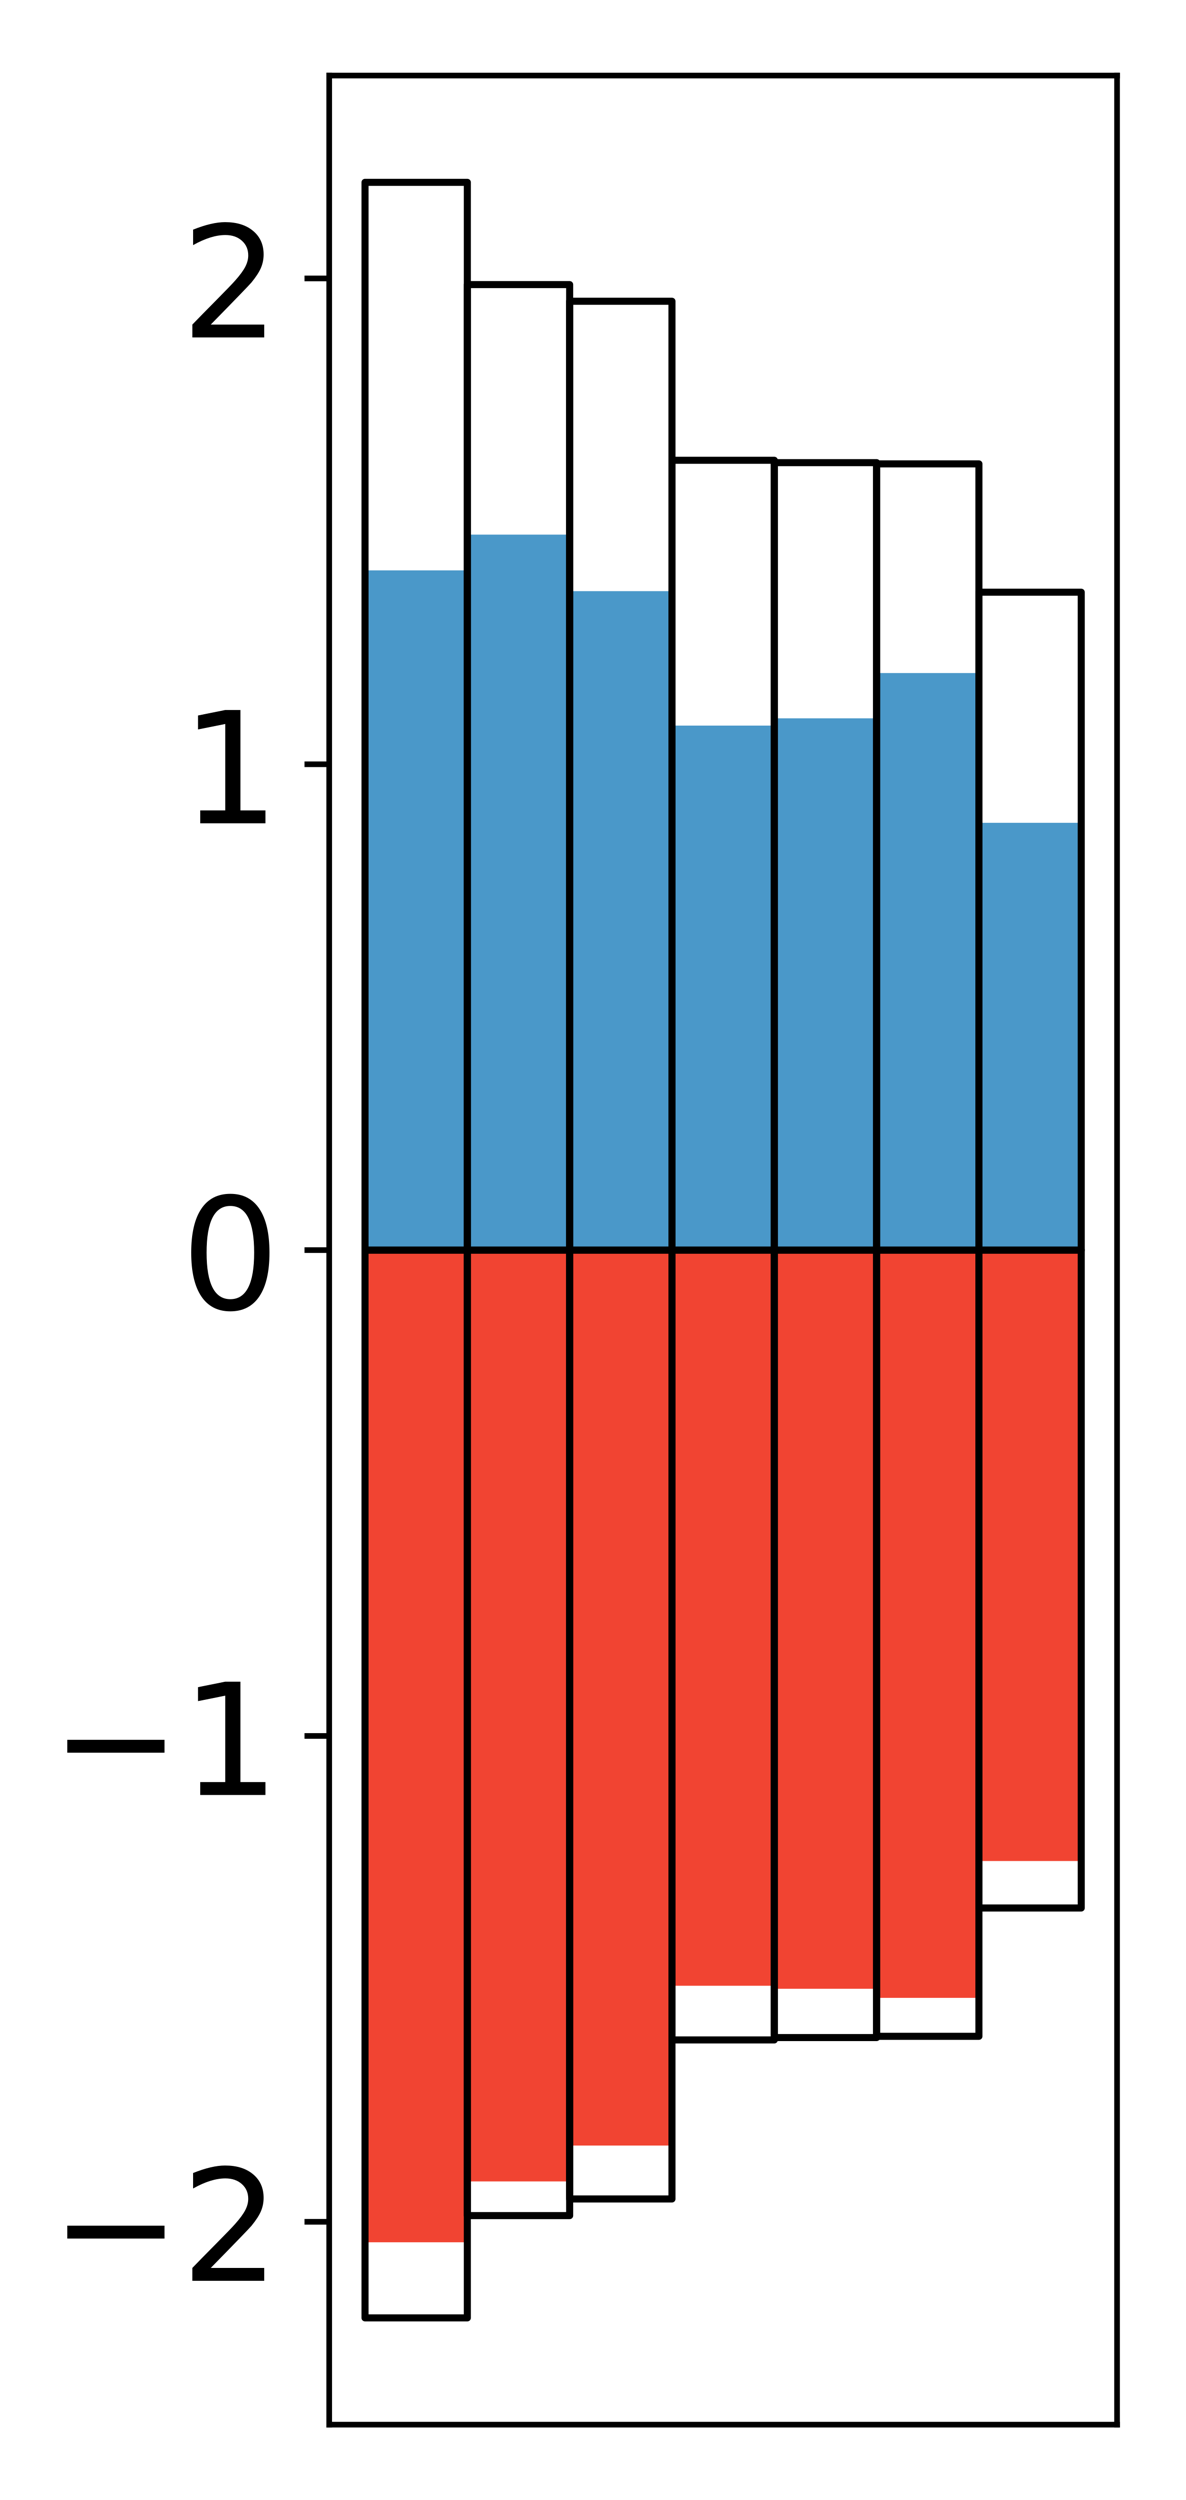 <?xml version="1.0" encoding="utf-8" standalone="no"?>
<!DOCTYPE svg PUBLIC "-//W3C//DTD SVG 1.1//EN"
  "http://www.w3.org/Graphics/SVG/1.1/DTD/svg11.dtd">
<!-- Created with matplotlib (http://matplotlib.org/) -->
<svg height="354pt" version="1.1" viewBox="0 0 168 354" width="168pt" xmlns="http://www.w3.org/2000/svg" xmlns:xlink="http://www.w3.org/1999/xlink">
 <defs>
  <style type="text/css">
*{stroke-linecap:butt;stroke-linejoin:round;}
  </style>
 </defs>
 <g id="figure_1">
  <g id="patch_1">
   <path d="M 0 354.04 
L 168.933 354.04 
L 168.933 0 
L 0 0 
z
" style="fill:#ffffff;"/>
  </g>
  <g id="axes_1">
   <g id="patch_2">
    <path d="M 46.633 343.34 
L 158.233 343.34 
L 158.233 10.7 
L 46.633 10.7 
z
" style="fill:#ffffff;"/>
   </g>
   <g id="matplotlib.axis_1"/>
   <g id="matplotlib.axis_2">
    <g id="ytick_1">
     <g id="line2d_1">
      <defs>
       <path d="M 0 0 
L -3.5 0 
" id="m61a6db0061" style="stroke:#000000;stroke-width:0.8;"/>
      </defs>
      <g>
       <use style="stroke:#000000;stroke-width:0.8;" x="46.633" xlink:href="#m61a6db0061" y="314.614"/>
      </g>
     </g>
     <g id="text_1">
      <!-- −2 -->
      <defs>
       <path d="M 10.594 35.5 
L 73.188 35.5 
L 73.188 27.203 
L 10.594 27.203 
z
" id="DejaVuSans-2212"/>
       <path d="M 19.188 8.297 
L 53.609 8.297 
L 53.609 0 
L 7.328 0 
L 7.328 8.297 
Q 12.938 14.109 22.625 23.891 
Q 32.328 33.688 34.812 36.531 
Q 39.547 41.844 41.422 45.531 
Q 43.312 49.219 43.312 52.781 
Q 43.312 58.594 39.234 62.25 
Q 35.156 65.922 28.609 65.922 
Q 23.969 65.922 18.812 64.312 
Q 13.672 62.703 7.812 59.422 
L 7.812 69.391 
Q 13.766 71.781 18.938 73 
Q 24.125 74.219 28.422 74.219 
Q 39.75 74.219 46.484 68.547 
Q 53.219 62.891 53.219 53.422 
Q 53.219 48.922 51.531 44.891 
Q 49.859 40.875 45.406 35.406 
Q 44.188 33.984 37.641 27.219 
Q 31.109 20.453 19.188 8.297 
z
" id="DejaVuSans-32"/>
      </defs>
      <g transform="translate(7.2 322.973)scale(0.22 -0.22)">
       <use xlink:href="#DejaVuSans-2212"/>
       <use x="83.789" xlink:href="#DejaVuSans-32"/>
      </g>
     </g>
    </g>
    <g id="ytick_2">
     <g id="line2d_2">
      <g>
       <use style="stroke:#000000;stroke-width:0.8;" x="46.633" xlink:href="#m61a6db0061" y="245.817"/>
      </g>
     </g>
     <g id="text_2">
      <!-- −1 -->
      <defs>
       <path d="M 12.406 8.297 
L 28.516 8.297 
L 28.516 63.922 
L 10.984 60.406 
L 10.984 69.391 
L 28.422 72.906 
L 38.281 72.906 
L 38.281 8.297 
L 54.391 8.297 
L 54.391 0 
L 12.406 0 
z
" id="DejaVuSans-31"/>
      </defs>
      <g transform="translate(7.2 254.175)scale(0.22 -0.22)">
       <use xlink:href="#DejaVuSans-2212"/>
       <use x="83.789" xlink:href="#DejaVuSans-31"/>
      </g>
     </g>
    </g>
    <g id="ytick_3">
     <g id="line2d_3">
      <g>
       <use style="stroke:#000000;stroke-width:0.8;" x="46.633" xlink:href="#m61a6db0061" y="177.02"/>
      </g>
     </g>
     <g id="text_3">
      <!-- 0 -->
      <defs>
       <path d="M 31.781 66.406 
Q 24.172 66.406 20.328 58.906 
Q 16.5 51.422 16.5 36.375 
Q 16.5 21.391 20.328 13.891 
Q 24.172 6.391 31.781 6.391 
Q 39.453 6.391 43.281 13.891 
Q 47.125 21.391 47.125 36.375 
Q 47.125 51.422 43.281 58.906 
Q 39.453 66.406 31.781 66.406 
z
M 31.781 74.219 
Q 44.047 74.219 50.516 64.516 
Q 56.984 54.828 56.984 36.375 
Q 56.984 17.969 50.516 8.266 
Q 44.047 -1.422 31.781 -1.422 
Q 19.531 -1.422 13.062 8.266 
Q 6.594 17.969 6.594 36.375 
Q 6.594 54.828 13.062 64.516 
Q 19.531 74.219 31.781 74.219 
z
" id="DejaVuSans-30"/>
      </defs>
      <g transform="translate(25.635 185.378)scale(0.22 -0.22)">
       <use xlink:href="#DejaVuSans-30"/>
      </g>
     </g>
    </g>
    <g id="ytick_4">
     <g id="line2d_4">
      <g>
       <use style="stroke:#000000;stroke-width:0.8;" x="46.633" xlink:href="#m61a6db0061" y="108.223"/>
      </g>
     </g>
     <g id="text_4">
      <!-- 1 -->
      <g transform="translate(25.635 116.581)scale(0.22 -0.22)">
       <use xlink:href="#DejaVuSans-31"/>
      </g>
     </g>
    </g>
    <g id="ytick_5">
     <g id="line2d_5">
      <g>
       <use style="stroke:#000000;stroke-width:0.8;" x="46.633" xlink:href="#m61a6db0061" y="39.426"/>
      </g>
     </g>
     <g id="text_5">
      <!-- 2 -->
      <g transform="translate(25.635 47.784)scale(0.22 -0.22)">
       <use xlink:href="#DejaVuSans-32"/>
      </g>
     </g>
    </g>
   </g>
   <g id="patch_3">
    <path clip-path="url(#pdc76750ec2)" d="M 51.706 177.02 
L 66.199 177.02 
L 66.199 80.767 
L 51.706 80.767 
z
" style="fill:#4a98c9;"/>
   </g>
   <g id="patch_4">
    <path clip-path="url(#pdc76750ec2)" d="M 66.199 177.02 
L 80.693 177.02 
L 80.693 75.704 
L 66.199 75.704 
z
" style="fill:#4a98c9;"/>
   </g>
   <g id="patch_5">
    <path clip-path="url(#pdc76750ec2)" d="M 80.693 177.02 
L 95.186 177.02 
L 95.186 83.708 
L 80.693 83.708 
z
" style="fill:#4a98c9;"/>
   </g>
   <g id="patch_6">
    <path clip-path="url(#pdc76750ec2)" d="M 95.186 177.02 
L 109.68 177.02 
L 109.68 102.747 
L 95.186 102.747 
z
" style="fill:#4a98c9;"/>
   </g>
   <g id="patch_7">
    <path clip-path="url(#pdc76750ec2)" d="M 109.68 177.02 
L 124.173 177.02 
L 124.173 101.716 
L 109.68 101.716 
z
" style="fill:#4a98c9;"/>
   </g>
   <g id="patch_8">
    <path clip-path="url(#pdc76750ec2)" d="M 124.173 177.02 
L 138.667 177.02 
L 138.667 95.306 
L 124.173 95.306 
z
" style="fill:#4a98c9;"/>
   </g>
   <g id="patch_9">
    <path clip-path="url(#pdc76750ec2)" d="M 138.667 177.02 
L 153.16 177.02 
L 153.16 116.513 
L 138.667 116.513 
z
" style="fill:#4a98c9;"/>
   </g>
   <g id="patch_10">
    <path clip-path="url(#pdc76750ec2)" d="M 51.706 177.02 
L 66.199 177.02 
L 66.199 317.515 
L 51.706 317.515 
z
" style="fill:#f14432;"/>
   </g>
   <g id="patch_11">
    <path clip-path="url(#pdc76750ec2)" d="M 66.199 177.02 
L 80.693 177.02 
L 80.693 308.897 
L 66.199 308.897 
z
" style="fill:#f14432;"/>
   </g>
   <g id="patch_12">
    <path clip-path="url(#pdc76750ec2)" d="M 80.693 177.02 
L 95.186 177.02 
L 95.186 303.819 
L 80.693 303.819 
z
" style="fill:#f14432;"/>
   </g>
   <g id="patch_13">
    <path clip-path="url(#pdc76750ec2)" d="M 95.186 177.02 
L 109.68 177.02 
L 109.68 281.192 
L 95.186 281.192 
z
" style="fill:#f14432;"/>
   </g>
   <g id="patch_14">
    <path clip-path="url(#pdc76750ec2)" d="M 109.68 177.02 
L 124.173 177.02 
L 124.173 281.619 
L 109.68 281.619 
z
" style="fill:#f14432;"/>
   </g>
   <g id="patch_15">
    <path clip-path="url(#pdc76750ec2)" d="M 124.173 177.02 
L 138.667 177.02 
L 138.667 282.905 
L 124.173 282.905 
z
" style="fill:#f14432;"/>
   </g>
   <g id="patch_16">
    <path clip-path="url(#pdc76750ec2)" d="M 138.667 177.02 
L 153.16 177.02 
L 153.16 263.529 
L 138.667 263.529 
z
" style="fill:#f14432;"/>
   </g>
   <g id="patch_17">
    <path d="M 46.633 343.34 
L 46.633 10.7 
" style="fill:none;stroke:#000000;stroke-linecap:square;stroke-linejoin:miter;stroke-width:0.8;"/>
   </g>
   <g id="patch_18">
    <path d="M 158.233 343.34 
L 158.233 10.7 
" style="fill:none;stroke:#000000;stroke-linecap:square;stroke-linejoin:miter;stroke-width:0.8;"/>
   </g>
   <g id="patch_19">
    <path d="M 46.633 343.34 
L 158.233 343.34 
" style="fill:none;stroke:#000000;stroke-linecap:square;stroke-linejoin:miter;stroke-width:0.8;"/>
   </g>
   <g id="patch_20">
    <path d="M 46.633 10.7 
L 158.233 10.7 
" style="fill:none;stroke:#000000;stroke-linecap:square;stroke-linejoin:miter;stroke-width:0.8;"/>
   </g>
   <g id="patch_21">
    <path clip-path="url(#pdc76750ec2)" d="M 51.706 177.02 
L 66.199 177.02 
L 66.199 25.82 
L 51.706 25.82 
z
" style="fill:none;stroke:#000000;stroke-linejoin:miter;"/>
   </g>
   <g id="patch_22">
    <path clip-path="url(#pdc76750ec2)" d="M 66.199 177.02 
L 80.693 177.02 
L 80.693 40.301 
L 66.199 40.301 
z
" style="fill:none;stroke:#000000;stroke-linejoin:miter;"/>
   </g>
   <g id="patch_23">
    <path clip-path="url(#pdc76750ec2)" d="M 80.693 177.02 
L 95.186 177.02 
L 95.186 42.658 
L 80.693 42.658 
z
" style="fill:none;stroke:#000000;stroke-linejoin:miter;"/>
   </g>
   <g id="patch_24">
    <path clip-path="url(#pdc76750ec2)" d="M 95.186 177.02 
L 109.68 177.02 
L 109.68 65.177 
L 95.186 65.177 
z
" style="fill:none;stroke:#000000;stroke-linejoin:miter;"/>
   </g>
   <g id="patch_25">
    <path clip-path="url(#pdc76750ec2)" d="M 109.68 177.02 
L 124.173 177.02 
L 124.173 65.512 
L 109.68 65.512 
z
" style="fill:none;stroke:#000000;stroke-linejoin:miter;"/>
   </g>
   <g id="patch_26">
    <path clip-path="url(#pdc76750ec2)" d="M 124.173 177.02 
L 138.667 177.02 
L 138.667 65.689 
L 124.173 65.689 
z
" style="fill:none;stroke:#000000;stroke-linejoin:miter;"/>
   </g>
   <g id="patch_27">
    <path clip-path="url(#pdc76750ec2)" d="M 138.667 177.02 
L 153.16 177.02 
L 153.16 83.86 
L 138.667 83.86 
z
" style="fill:none;stroke:#000000;stroke-linejoin:miter;"/>
   </g>
   <g id="patch_28">
    <path clip-path="url(#pdc76750ec2)" d="M 51.706 177.02 
L 66.199 177.02 
L 66.199 328.22 
L 51.706 328.22 
z
" style="fill:none;stroke:#000000;stroke-linejoin:miter;"/>
   </g>
   <g id="patch_29">
    <path clip-path="url(#pdc76750ec2)" d="M 66.199 177.02 
L 80.693 177.02 
L 80.693 313.739 
L 66.199 313.739 
z
" style="fill:none;stroke:#000000;stroke-linejoin:miter;"/>
   </g>
   <g id="patch_30">
    <path clip-path="url(#pdc76750ec2)" d="M 80.693 177.02 
L 95.186 177.02 
L 95.186 311.382 
L 80.693 311.382 
z
" style="fill:none;stroke:#000000;stroke-linejoin:miter;"/>
   </g>
   <g id="patch_31">
    <path clip-path="url(#pdc76750ec2)" d="M 95.186 177.02 
L 109.68 177.02 
L 109.68 288.863 
L 95.186 288.863 
z
" style="fill:none;stroke:#000000;stroke-linejoin:miter;"/>
   </g>
   <g id="patch_32">
    <path clip-path="url(#pdc76750ec2)" d="M 109.68 177.02 
L 124.173 177.02 
L 124.173 288.528 
L 109.68 288.528 
z
" style="fill:none;stroke:#000000;stroke-linejoin:miter;"/>
   </g>
   <g id="patch_33">
    <path clip-path="url(#pdc76750ec2)" d="M 124.173 177.02 
L 138.667 177.02 
L 138.667 288.351 
L 124.173 288.351 
z
" style="fill:none;stroke:#000000;stroke-linejoin:miter;"/>
   </g>
   <g id="patch_34">
    <path clip-path="url(#pdc76750ec2)" d="M 138.667 177.02 
L 153.16 177.02 
L 153.16 270.18 
L 138.667 270.18 
z
" style="fill:none;stroke:#000000;stroke-linejoin:miter;"/>
   </g>
  </g>
 </g>
 <defs>
  <clipPath id="pdc76750ec2">
   <rect height="332.64" width="111.6" x="46.633" y="10.7"/>
  </clipPath>
 </defs>
</svg>
